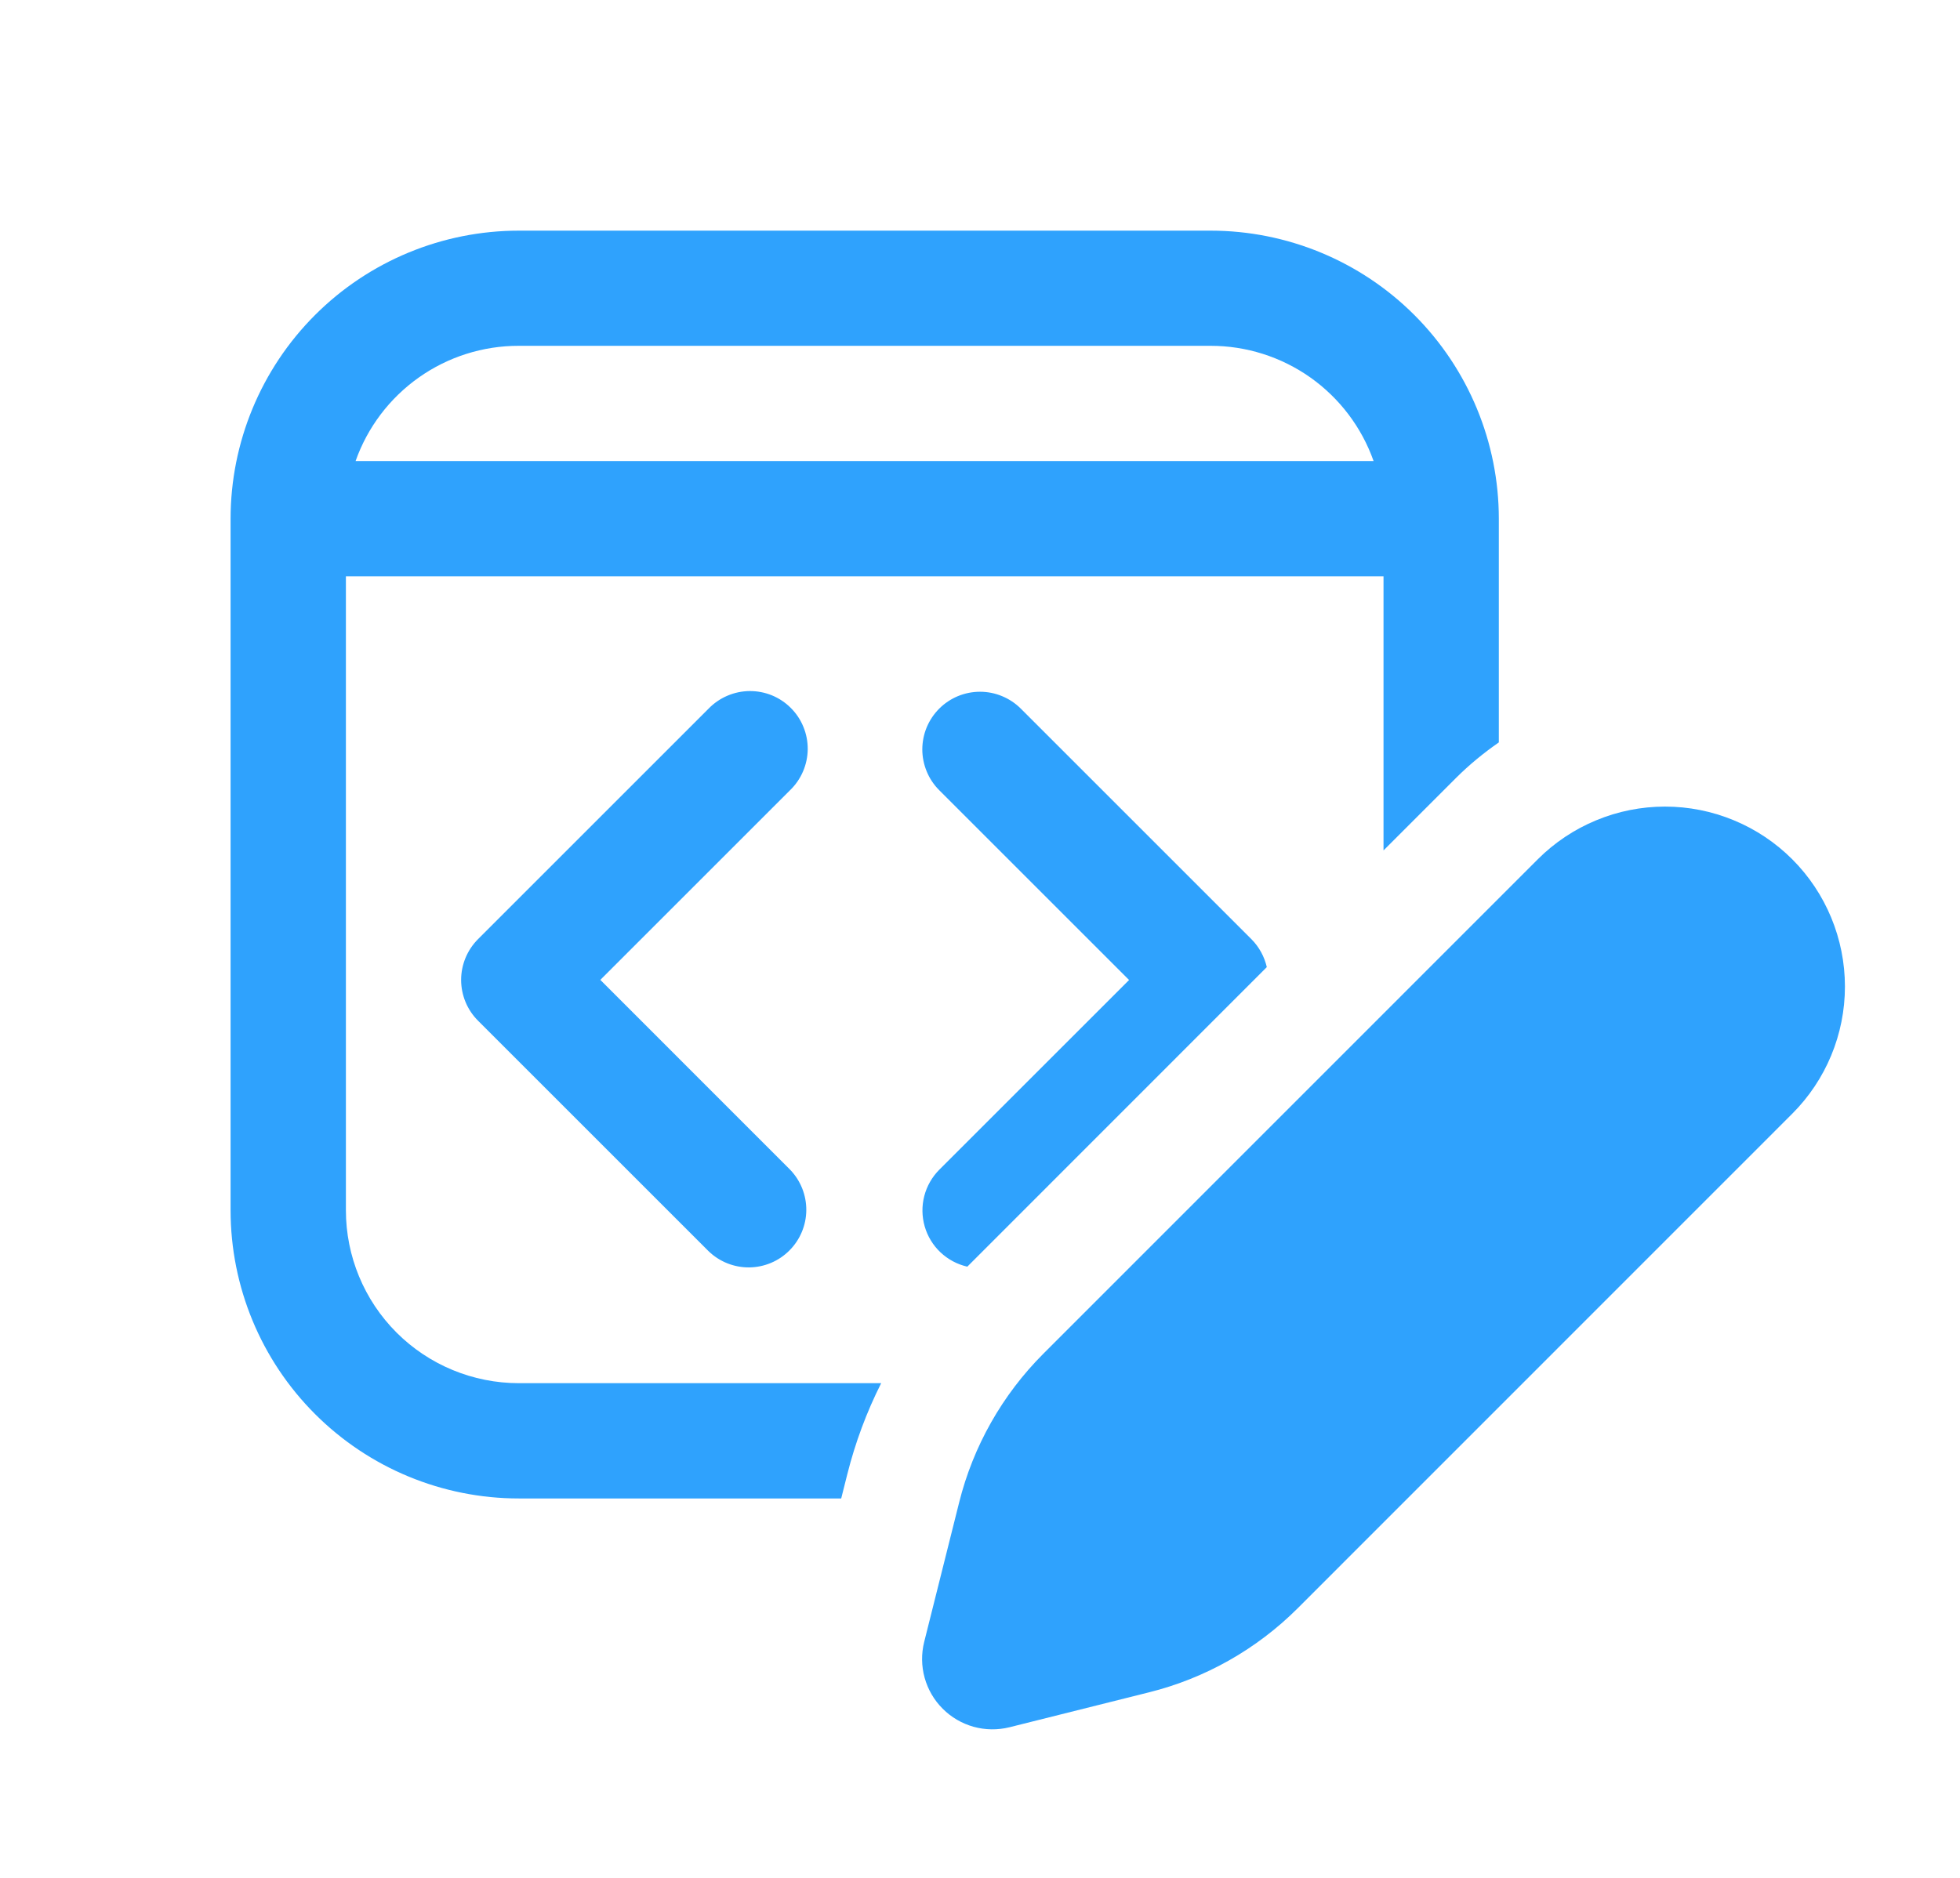 <svg width="48" height="46" viewBox="0 0 48 46" fill="none" xmlns="http://www.w3.org/2000/svg">
<path d="M5.647 12.709C5.647 10.837 6.391 9.041 7.715 7.717C9.038 6.394 10.834 5.65 12.706 5.65H29.647C31.519 5.65 33.315 6.394 34.638 7.717C35.962 9.041 36.706 10.837 36.706 12.709V18.186C36.339 18.441 35.989 18.726 35.661 19.053L33.882 20.832V14.118H8.471V29.647C8.471 30.77 8.917 31.848 9.711 32.642C10.505 33.436 11.583 33.882 12.706 33.882H21.58C21.224 34.588 20.945 35.337 20.75 36.113L20.601 36.706H12.706C10.834 36.706 9.038 35.962 7.715 34.638C6.391 33.315 5.647 31.519 5.647 29.647V12.709ZM12.703 8.471C11.827 8.47 10.972 8.741 10.257 9.247C9.541 9.753 9 10.468 8.708 11.294H33.639C33.347 10.468 32.806 9.753 32.091 9.247C31.375 8.741 30.52 8.47 29.644 8.471H12.703ZM31.025 23.689L23.689 31.028C23.443 30.972 23.217 30.851 23.033 30.678C22.849 30.505 22.716 30.285 22.646 30.043C22.576 29.8 22.572 29.544 22.635 29.299C22.698 29.055 22.825 28.832 23.003 28.653L27.651 24.006L23 19.355C22.869 19.224 22.765 19.068 22.695 18.897C22.624 18.725 22.587 18.542 22.587 18.356C22.588 18.171 22.624 17.987 22.695 17.816C22.767 17.644 22.871 17.489 23.002 17.358C23.133 17.227 23.289 17.123 23.46 17.052C23.632 16.981 23.816 16.945 24.001 16.945C24.186 16.945 24.37 16.981 24.541 17.053C24.713 17.124 24.869 17.228 25 17.359L30.647 23.006C30.835 23.195 30.966 23.434 31.025 23.695V23.689ZM19.35 19.355C19.485 19.225 19.592 19.069 19.666 18.897C19.74 18.725 19.779 18.54 19.781 18.352C19.782 18.165 19.747 17.979 19.675 17.805C19.605 17.632 19.5 17.474 19.367 17.342C19.235 17.209 19.077 17.104 18.904 17.033C18.73 16.962 18.544 16.927 18.357 16.928C18.169 16.93 17.984 16.969 17.812 17.043C17.639 17.117 17.484 17.224 17.353 17.359L11.706 23.006C11.442 23.271 11.293 23.63 11.293 24.004C11.293 24.379 11.442 24.738 11.706 25.002L17.353 30.649C17.62 30.907 17.976 31.049 18.346 31.046C18.717 31.043 19.071 30.894 19.332 30.632C19.594 30.37 19.743 30.016 19.746 29.646C19.749 29.276 19.607 28.919 19.35 28.653L14.702 24.003L19.35 19.355ZM43.892 21.049C43.483 20.64 42.997 20.315 42.462 20.094C41.928 19.872 41.355 19.758 40.776 19.758C40.197 19.758 39.624 19.872 39.09 20.094C38.555 20.315 38.069 20.64 37.66 21.049L25.55 33.162C24.546 34.167 23.833 35.426 23.489 36.805L22.633 40.221C22.561 40.51 22.565 40.812 22.644 41.098C22.724 41.385 22.875 41.646 23.086 41.856C23.296 42.067 23.557 42.219 23.843 42.299C24.129 42.378 24.431 42.382 24.72 42.311L28.139 41.455C29.518 41.111 30.777 40.398 31.782 39.394L43.892 27.281C44.718 26.455 45.182 25.335 45.182 24.167C45.182 22.998 44.718 21.875 43.892 21.049Z" fill="#2FA2FD"/>
</svg>
